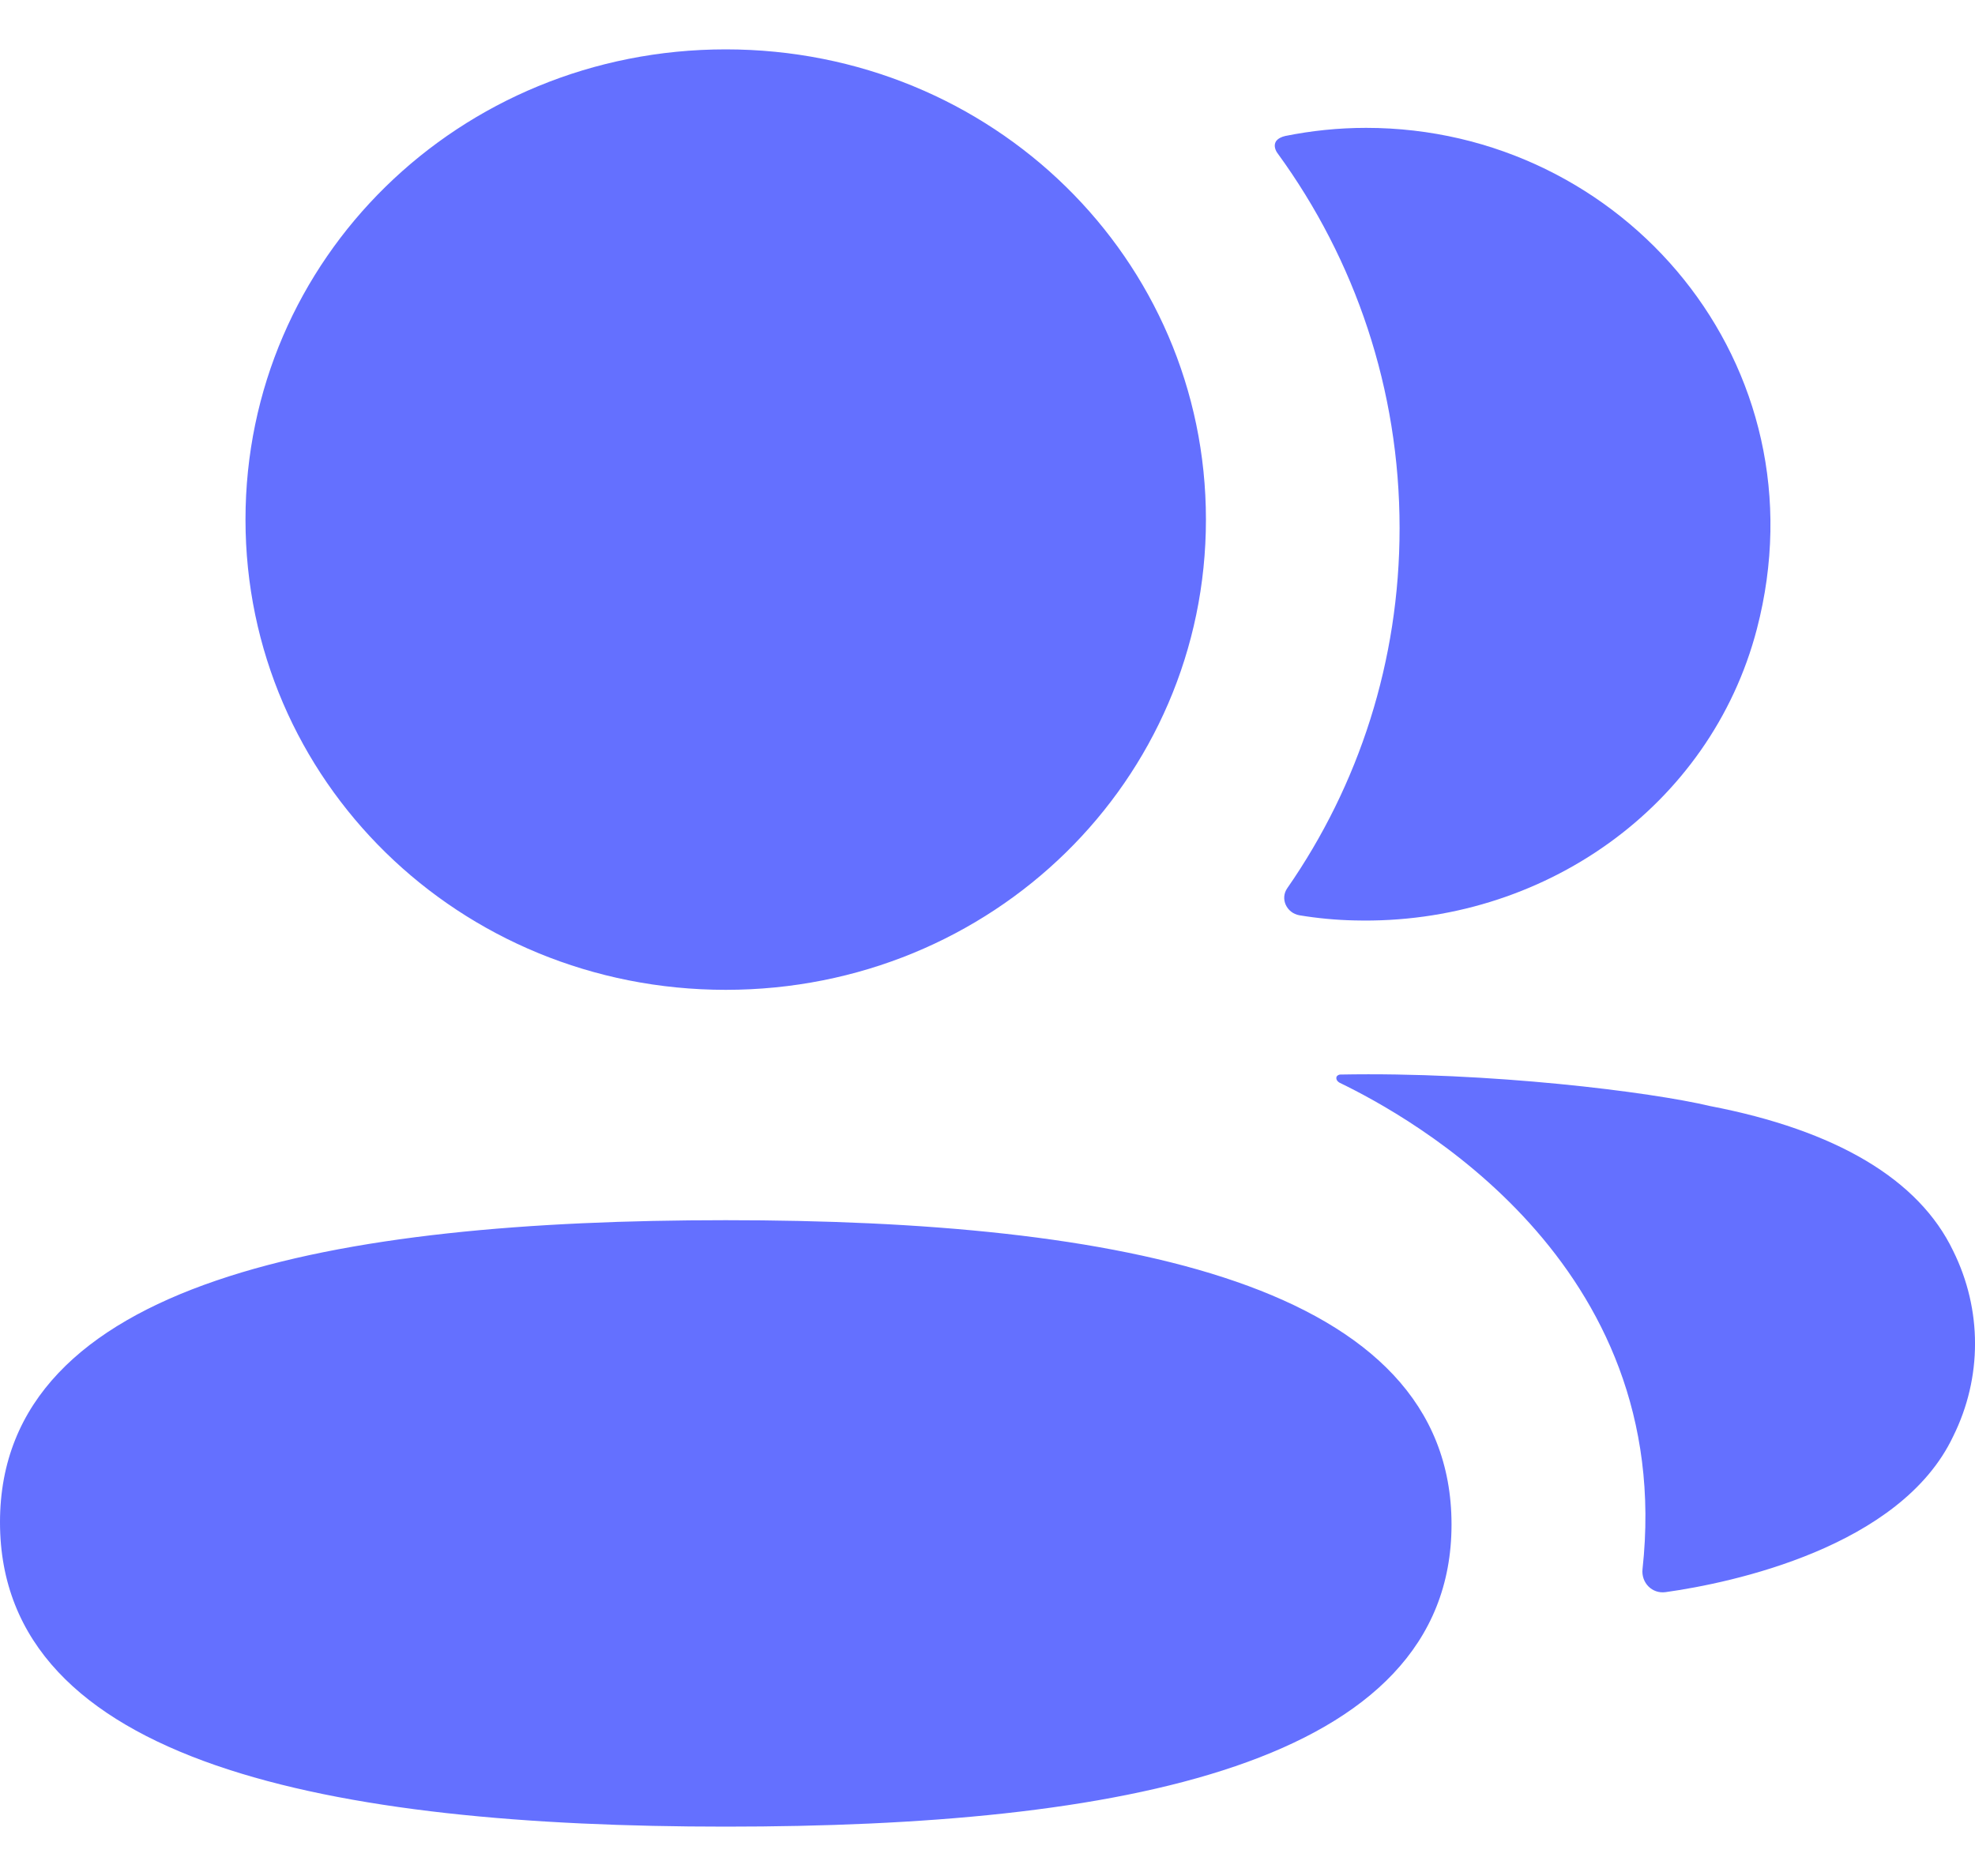 <svg width="20" height="19" viewBox="0 0 20 19" fill="none" xmlns="http://www.w3.org/2000/svg">
    <path fill-rule="evenodd" clip-rule="evenodd"
        d="M12.212 5.262C12.212 7.906 10.049 10.025 7.349 10.025C4.651 10.025 2.486 7.906 2.486 5.262C2.486 2.619 4.651 0.5 7.349 0.5C10.049 0.5 12.212 2.619 12.212 5.262ZM0 15.417C0 12.97 3.386 12.358 7.349 12.358C11.335 12.358 14.699 12.991 14.699 15.44C14.699 17.888 11.313 18.5 7.349 18.5C3.364 18.5 0 17.867 0 15.417ZM14.173 5.349C14.173 6.695 13.761 7.951 13.036 8.995C12.961 9.102 13.028 9.247 13.159 9.27C13.341 9.3 13.528 9.318 13.718 9.322C15.617 9.37 17.32 8.174 17.791 6.371C18.488 3.697 16.442 1.295 13.834 1.295C13.551 1.295 13.28 1.324 13.016 1.377C12.98 1.385 12.941 1.402 12.921 1.432C12.896 1.472 12.914 1.523 12.94 1.556C13.723 2.632 14.173 3.942 14.173 5.349ZM17.317 11.202C18.593 11.447 19.432 11.944 19.779 12.669C20.074 13.264 20.074 13.953 19.779 14.547C19.248 15.671 17.534 16.032 16.867 16.125C16.729 16.144 16.619 16.029 16.633 15.893C16.974 12.78 14.266 11.305 13.566 10.966C13.536 10.949 13.53 10.926 13.533 10.911C13.534 10.901 13.547 10.886 13.57 10.883C15.085 10.854 16.715 11.059 17.317 11.202Z"
        fill="#6470FF" />
</svg>
    